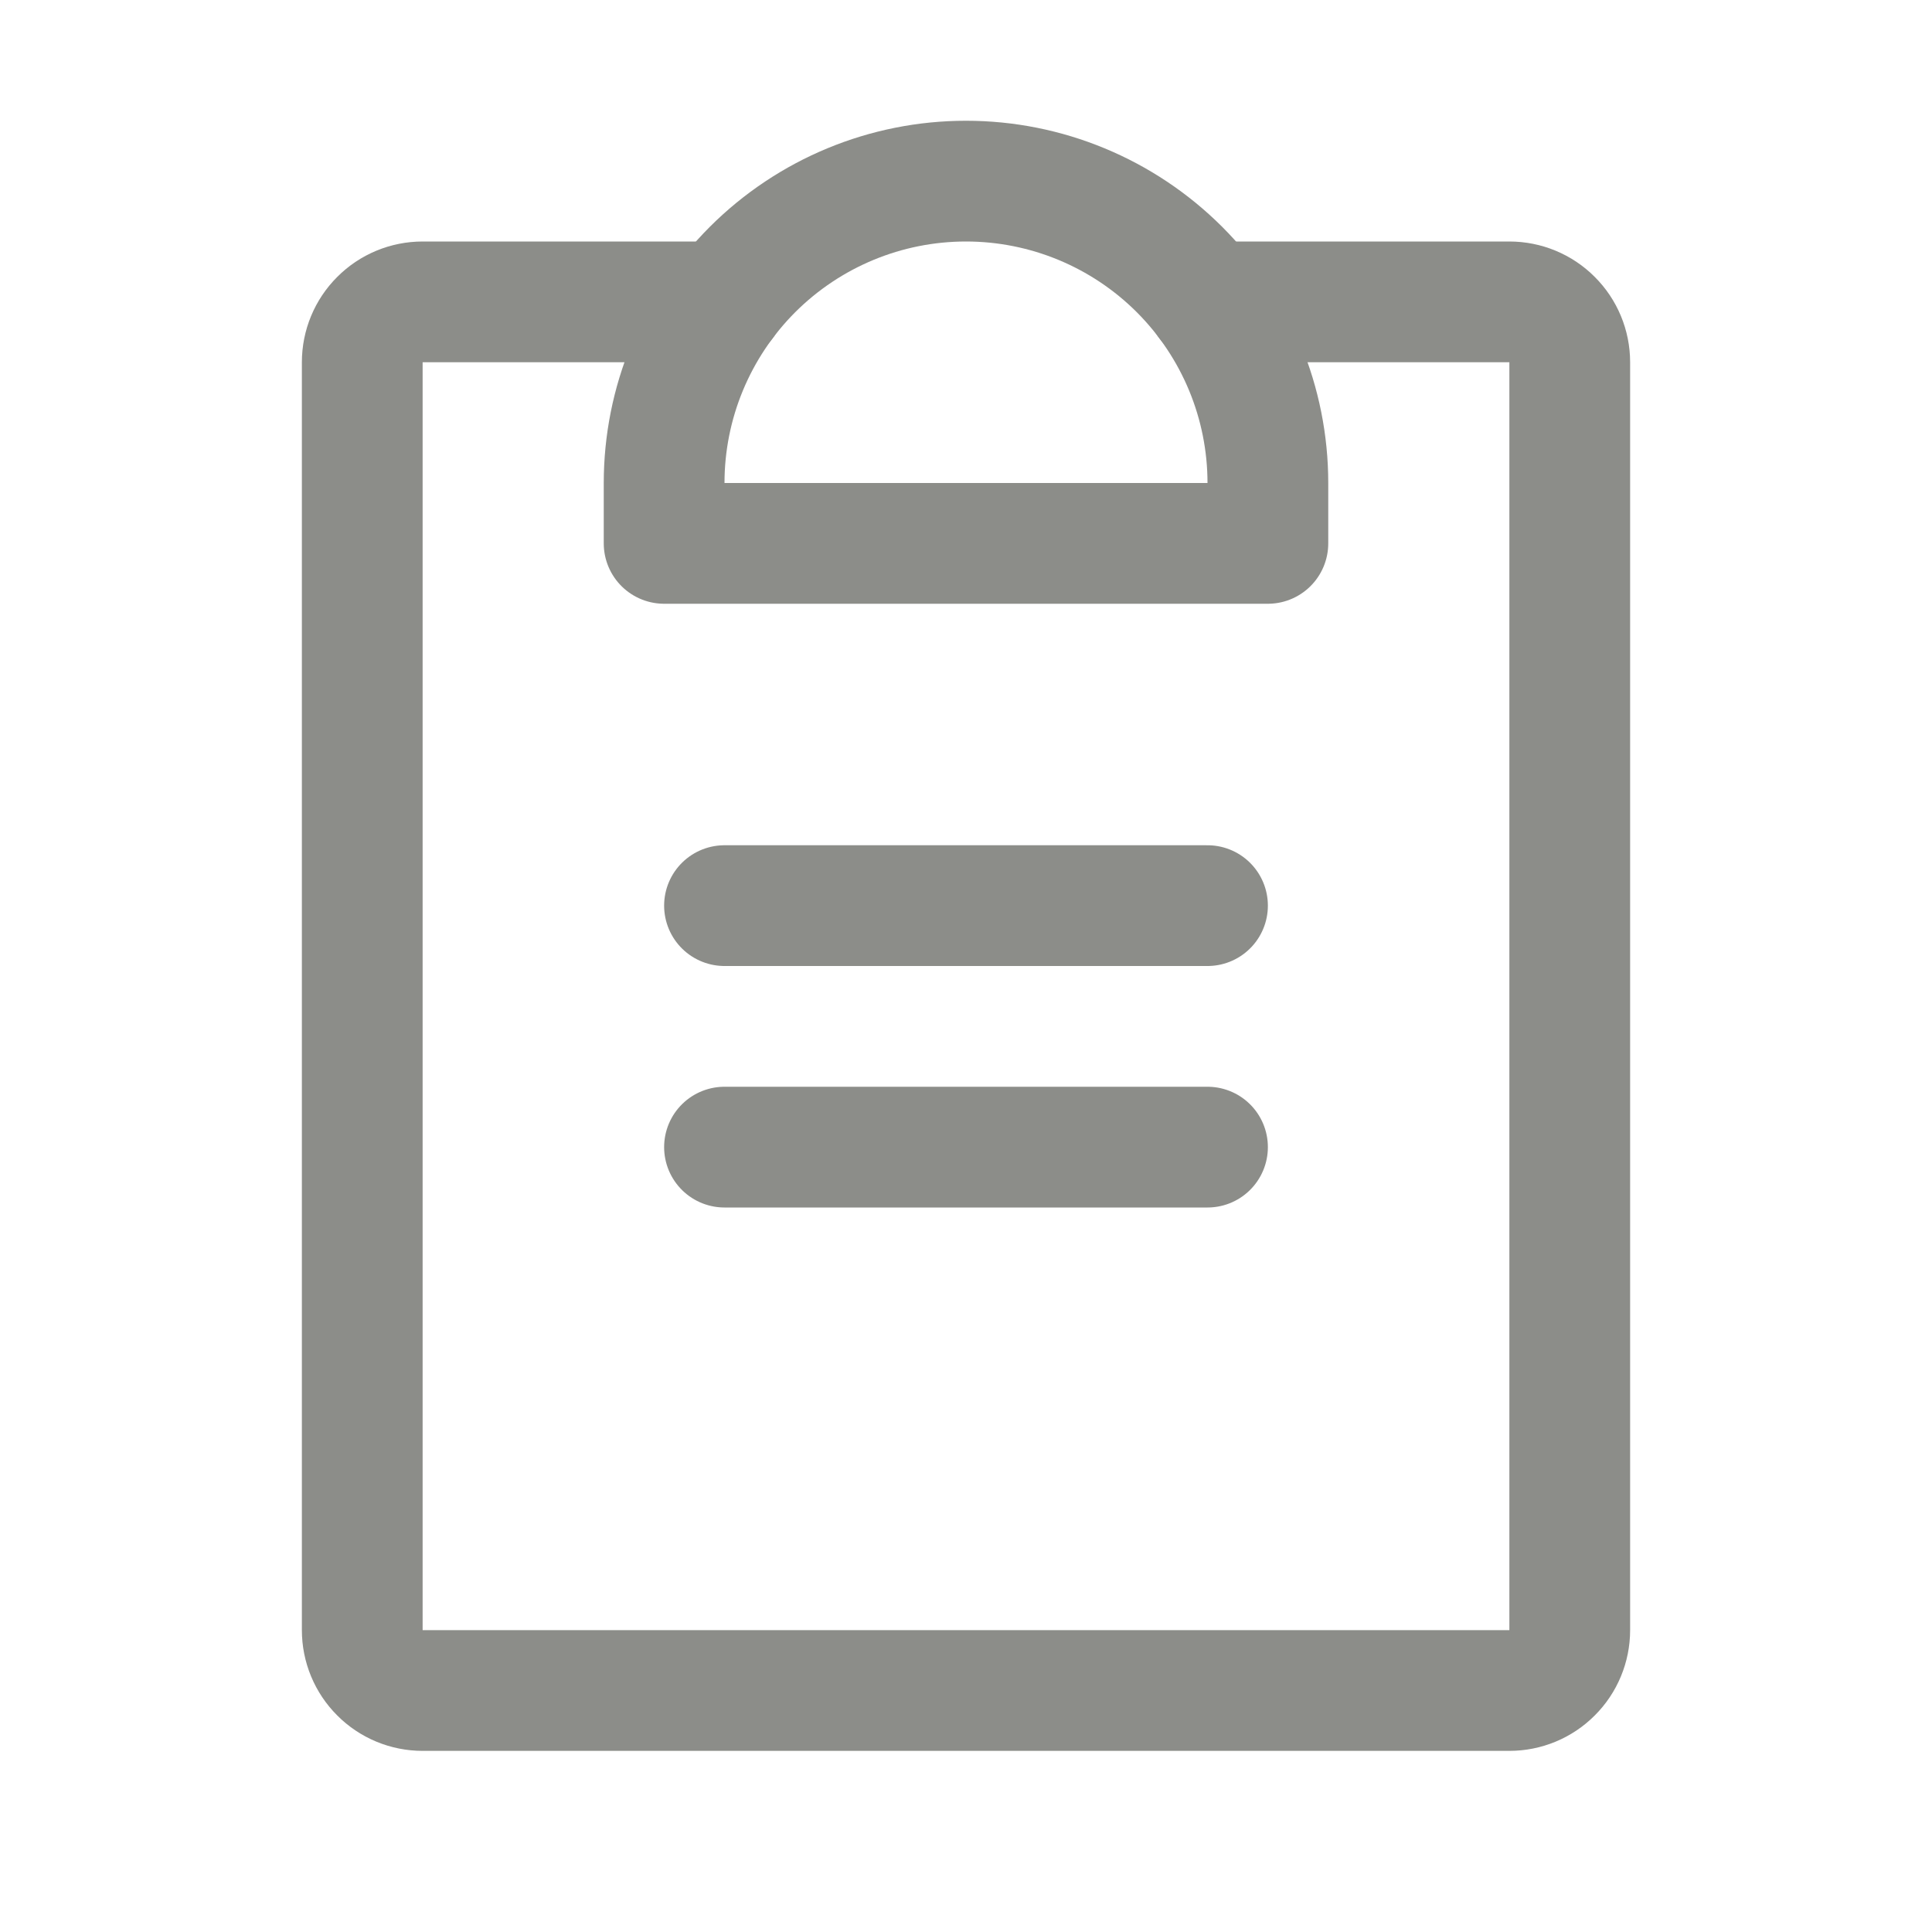 <svg preserveAspectRatio="none" width="100%" height="100%" overflow="visible" style="display: block;" viewBox="0 0 24 24" fill="none" xmlns="http://www.w3.org/2000/svg">
<g id="ic-clipboard" clip-path="url(#clip0_2111_29)">
<g id="Vector">
</g>
<path id="Vector_2" d="M9 14.25H15" stroke="#8C8D89" stroke-width="1.5" stroke-linecap="round" stroke-linejoin="round"/>
<path id="Vector_3" d="M9 11.25H15" stroke="#8C8D89" stroke-width="1.5" stroke-linecap="round" stroke-linejoin="round"/>
<path id="Vector_4" d="M15 3.75H18.75C18.949 3.75 19.14 3.829 19.28 3.97C19.421 4.11 19.5 4.301 19.5 4.5V20.25C19.5 20.449 19.421 20.64 19.28 20.78C19.14 20.921 18.949 21 18.75 21H5.25C5.051 21 4.86 20.921 4.72 20.78C4.579 20.64 4.5 20.449 4.5 20.25V4.5C4.5 4.301 4.579 4.11 4.72 3.97C4.86 3.829 5.051 3.75 5.25 3.75H9" stroke="#8C8D89" stroke-width="1.5" stroke-linecap="round" stroke-linejoin="round"/>
<path id="Vector_5" d="M8.25 6.75V6C8.25 5.005 8.645 4.052 9.348 3.348C10.052 2.645 11.005 2.25 12 2.25C12.995 2.25 13.948 2.645 14.652 3.348C15.355 4.052 15.75 5.005 15.75 6V6.75H8.25Z" stroke="#8C8D89" stroke-width="1.5" stroke-linecap="round" stroke-linejoin="round"/>
</g>
<defs>
<clipPath id="clip0_2111_29">
<rect width="24" height="24" fill="white"/>
</clipPath>
</defs>
</svg>
